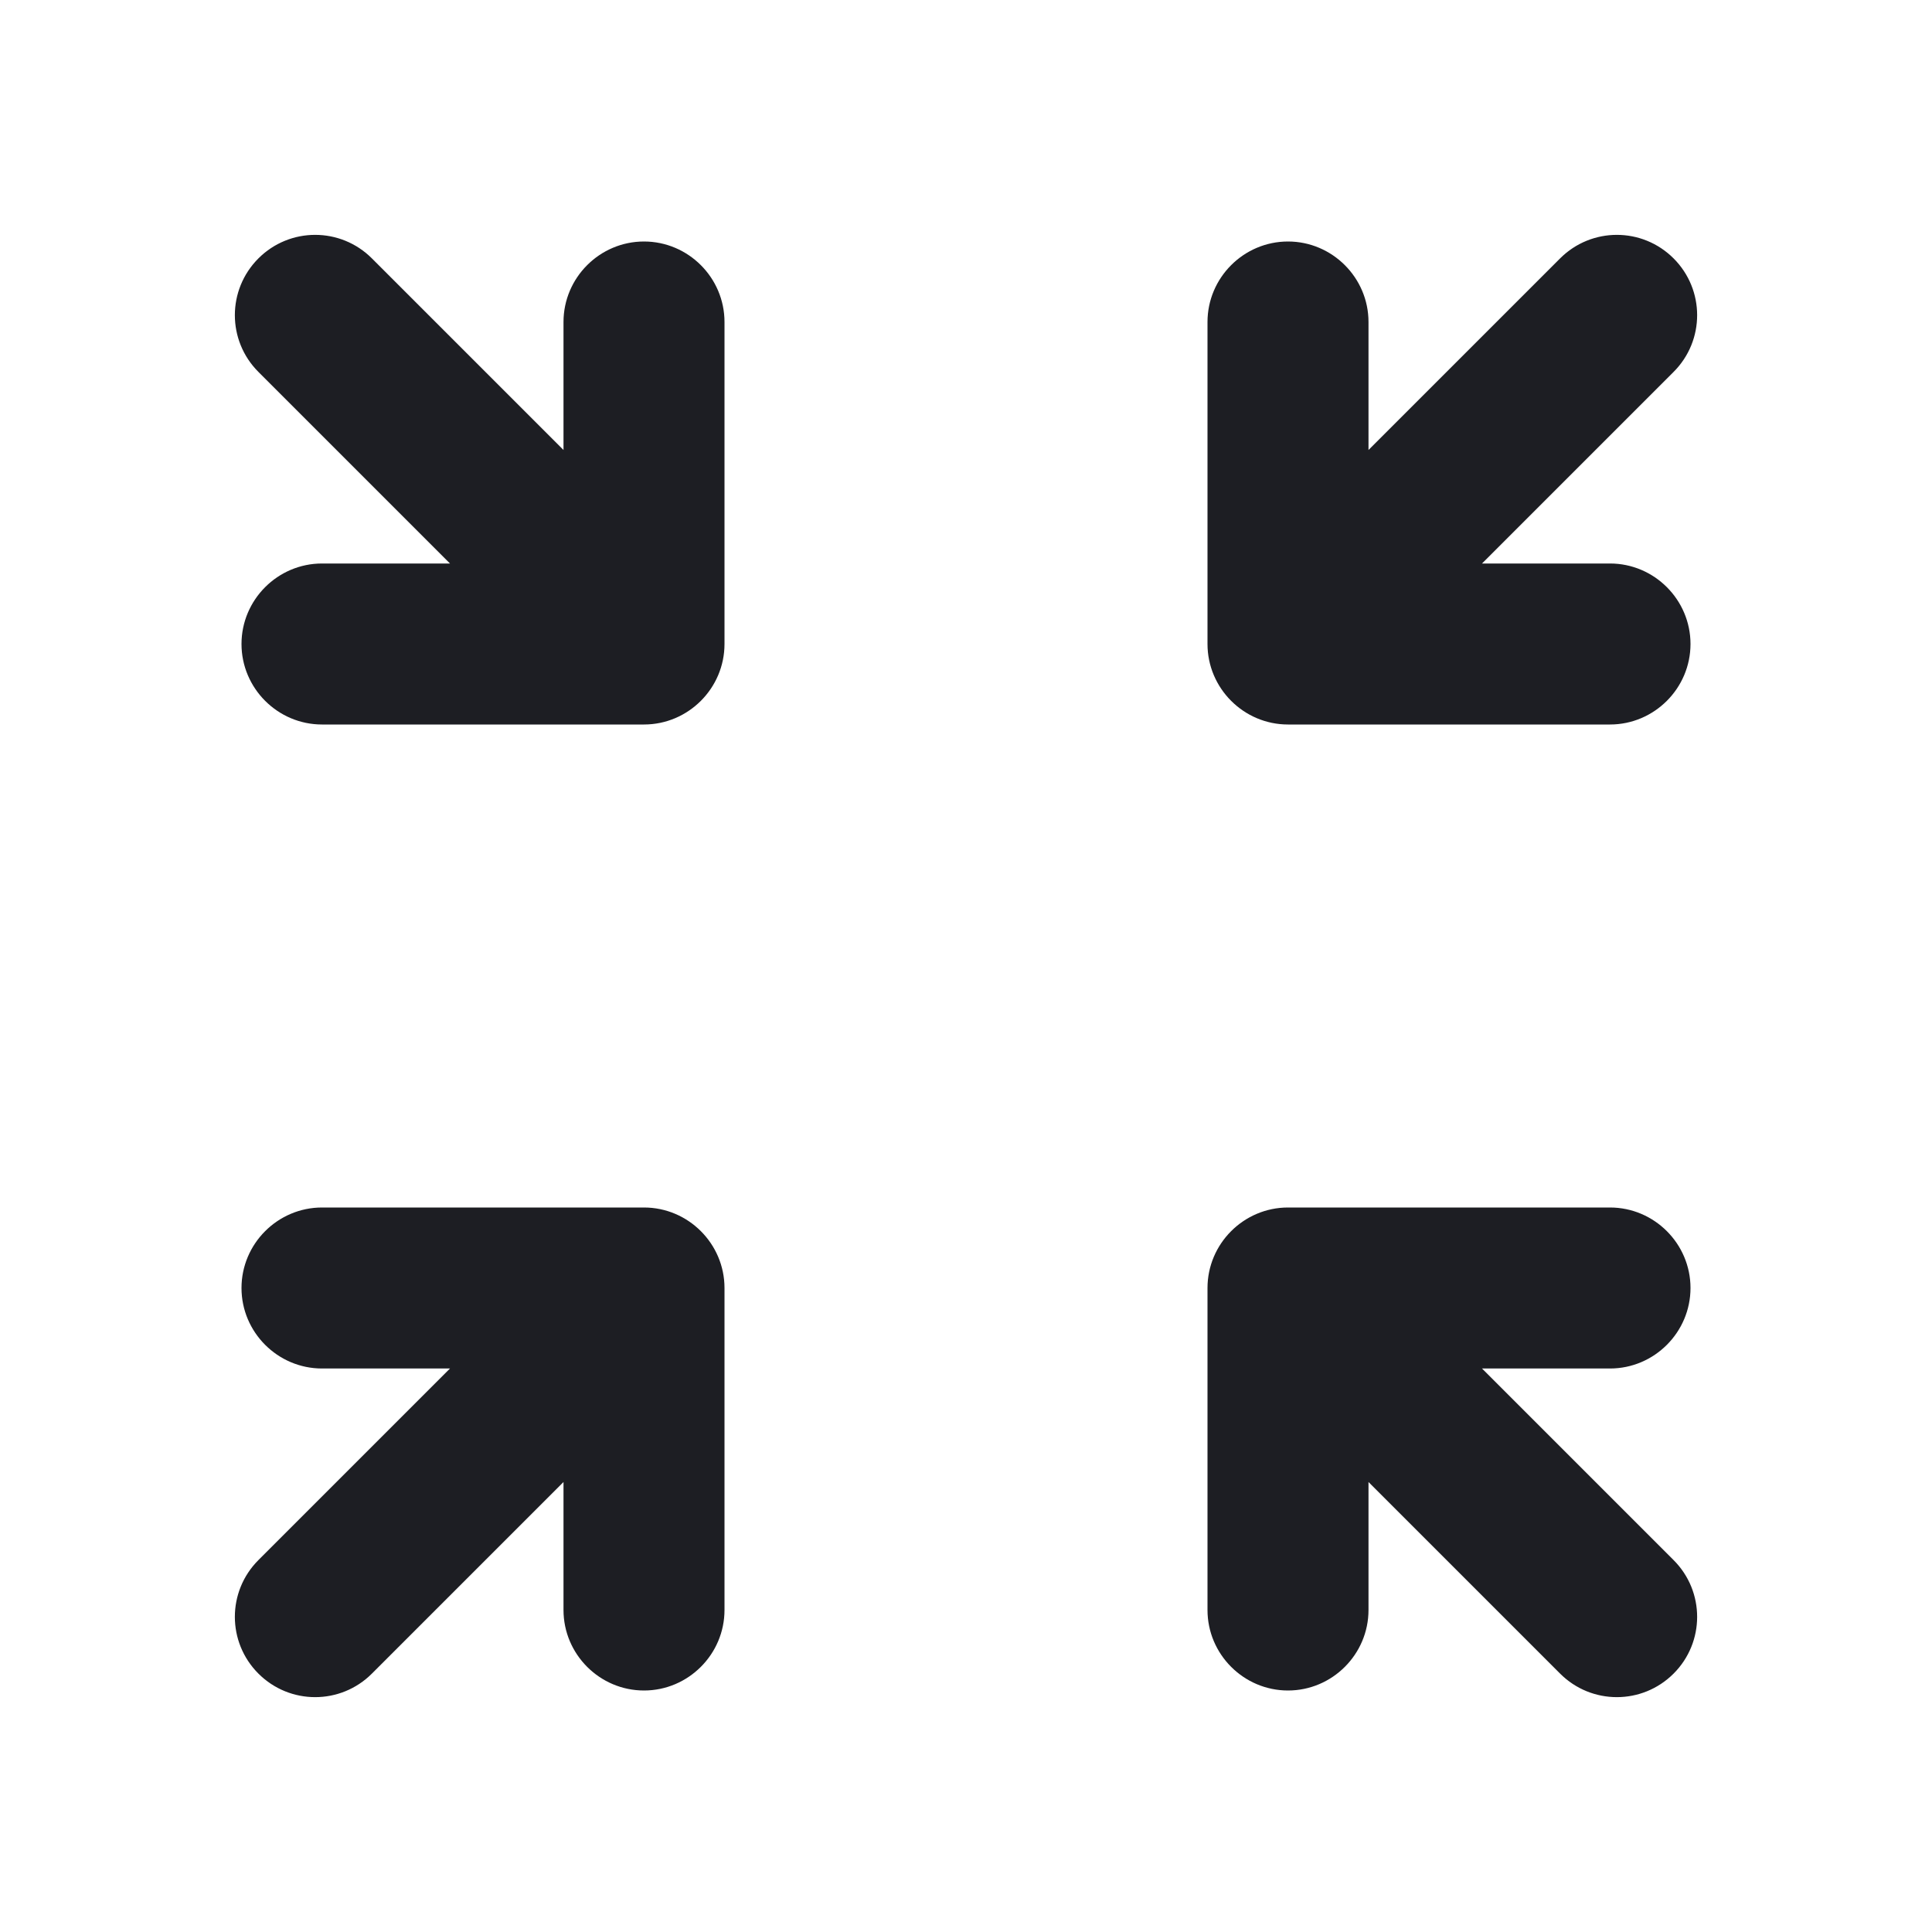 <svg viewBox="0 0 24 24" fill="none" xmlns="http://www.w3.org/2000/svg"><g><path d="M3 8C3 8.55 3.45 9 4 9H8C8.55 9 9 8.55 9 8V4C9 3.45 8.55 3 8 3C7.45 3 7 3.45 7 4V5.59L4.62 3.21C4.23 2.82 3.6 2.82 3.21 3.21C2.82 3.6 2.82 4.23 3.21 4.62L5.59 7H4C3.45 7 3 7.45 3 8ZM20 7H18.41L20.79 4.62C21.18 4.23 21.18 3.6 20.79 3.21C20.4 2.82 19.77 2.82 19.38 3.21L17 5.59V4C17 3.45 16.55 3 16 3C15.45 3 15 3.45 15 4V8C15 8.55 15.45 9 16 9H20C20.55 9 21 8.55 21 8C21 7.45 20.55 7 20 7ZM4 17H5.59L3.21 19.38C2.82 19.77 2.82 20.4 3.21 20.79C3.6 21.18 4.23 21.18 4.62 20.79L7 18.41V20C7 20.55 7.45 21 8 21C8.55 21 9 20.55 9 20V16C9 15.45 8.55 15 8 15H4C3.45 15 3 15.45 3 16C3 16.55 3.45 17 4 17ZM21 16C21 15.45 20.55 15 20 15H16C15.45 15 15 15.45 15 16V20C15 20.55 15.45 21 16 21C16.55 21 17 20.55 17 20V18.41L19.38 20.79C19.77 21.18 20.4 21.18 20.79 20.79C21.18 20.4 21.18 19.77 20.79 19.38L18.41 17H20C20.55 17 21 16.55 21 16Z" fill="#1D1E23"/></g></svg>